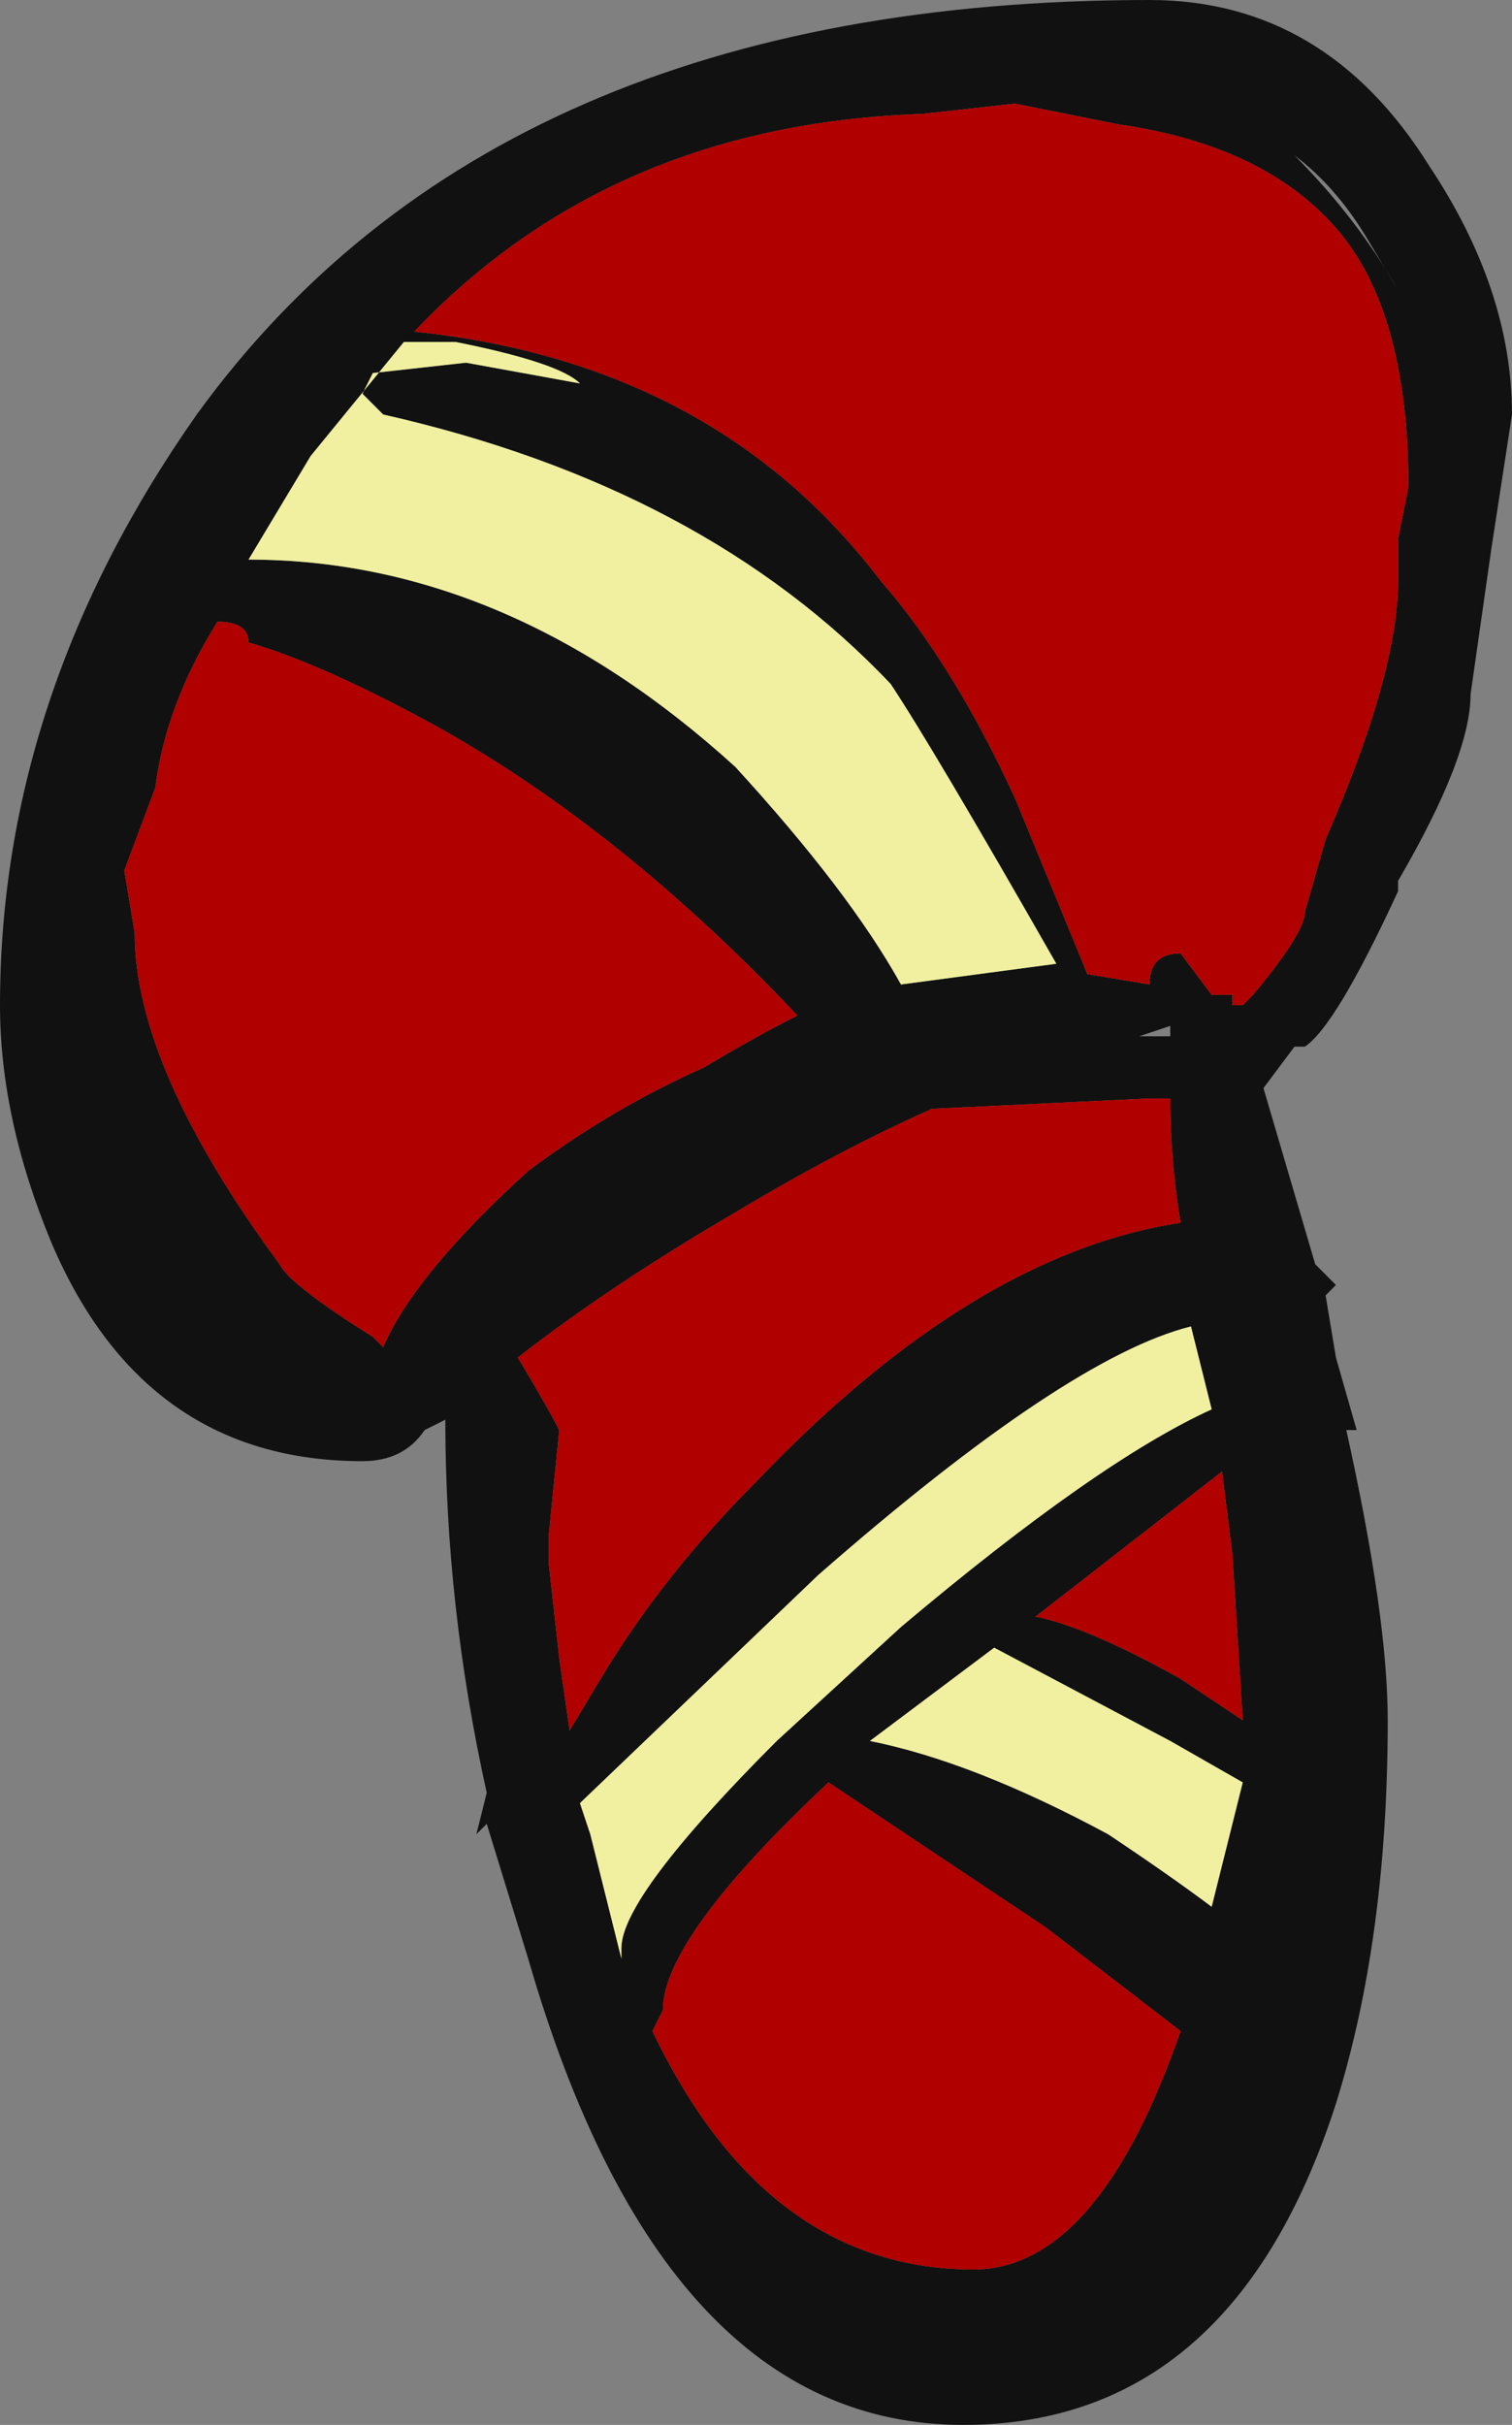 <?xml version="1.0" encoding="UTF-8" standalone="no"?>
<svg xmlns:ffdec="https://www.free-decompiler.com/flash" xmlns:xlink="http://www.w3.org/1999/xlink" ffdec:objectType="shape" height="11.7px" width="7.3px" xmlns="http://www.w3.org/2000/svg">
  <rect width="100%" height="100%" fill="#808080" stroke="none"/>
  <g transform="matrix(1.0, 0.0, 0.0, 1.0, 3.25, 11.8)">
    <path d="M3.0 -11.05 Q3.3 -10.75 3.5 -10.4 L3.35 -10.65 Q3.2 -10.9 3.0 -11.05 M1.2 -11.25 Q-0.3 -11.2 -1.25 -10.2 0.2 -10.05 1.0 -9.0 1.35 -8.6 1.65 -7.95 L2.0 -7.1 2.3 -7.05 Q2.3 -7.2 2.45 -7.2 L2.6 -7.0 2.7 -7.0 2.7 -6.95 2.75 -6.95 2.8 -7.0 Q3.05 -7.3 3.05 -7.4 L3.15 -7.75 Q3.5 -8.55 3.5 -9.0 L3.5 -9.2 3.55 -9.45 Q3.55 -10.3 3.2 -10.7 2.85 -11.1 2.15 -11.2 L1.65 -11.3 1.2 -11.25 M1.05 -8.5 Q0.15 -9.45 -1.4 -9.8 L-1.5 -9.9 -1.45 -10.0 -1.0 -10.05 -0.45 -9.95 Q-0.55 -10.05 -1.05 -10.15 L-1.3 -10.15 -1.75 -9.6 -2.05 -9.1 Q-0.8 -9.1 0.3 -8.1 0.85 -7.5 1.1 -7.05 L1.85 -7.15 Q1.25 -8.2 1.05 -8.5 M3.95 -9.15 L3.85 -8.45 Q3.85 -8.15 3.5 -7.55 L3.5 -7.5 Q3.2 -6.85 3.05 -6.75 L3.0 -6.75 2.85 -6.55 3.1 -5.7 3.2 -5.6 3.15 -5.55 3.2 -5.25 3.3 -4.9 3.25 -4.9 Q3.45 -4.0 3.45 -3.5 3.45 -2.45 3.2 -1.65 2.7 -0.1 1.4 -0.1 -0.05 -0.1 -0.7 -2.35 L-0.9 -3.0 -0.95 -2.95 -0.9 -3.15 Q-1.1 -4.05 -1.1 -4.95 L-1.2 -4.9 Q-1.3 -4.75 -1.5 -4.75 -2.55 -4.75 -3.0 -5.8 -3.25 -6.4 -3.25 -6.95 -3.25 -8.45 -2.3 -9.8 -0.85 -11.8 2.3 -11.8 3.15 -11.8 3.65 -11.0 4.05 -10.4 4.05 -9.8 L3.95 -9.15 M2.4 -6.8 L2.4 -6.85 2.25 -6.8 2.4 -6.8 M2.3 -6.5 L1.25 -6.45 Q0.8 -6.25 0.3 -5.95 -0.3 -5.6 -0.75 -5.25 -0.6 -5.0 -0.55 -4.9 L-0.6 -4.4 -0.6 -4.25 -0.55 -3.8 -0.5 -3.45 -0.35 -3.7 Q-0.05 -4.2 0.4 -4.65 1.45 -5.75 2.45 -5.9 2.4 -6.2 2.4 -6.5 L2.3 -6.5 M0.6 -6.9 Q-0.25 -7.8 -1.15 -8.3 -1.7 -8.6 -2.05 -8.7 -2.05 -8.8 -2.2 -8.8 -2.45 -8.4 -2.5 -8.0 L-2.65 -7.6 -2.6 -7.3 Q-2.6 -6.65 -1.9 -5.7 -1.85 -5.6 -1.45 -5.35 L-1.4 -5.3 Q-1.25 -5.65 -0.7 -6.15 -0.3 -6.45 0.15 -6.65 0.4 -6.8 0.6 -6.9 M2.45 -3.7 L2.75 -3.5 2.7 -4.3 2.65 -4.7 1.75 -4.0 Q2.0 -3.95 2.45 -3.7 M1.55 -3.85 L0.95 -3.4 Q1.45 -3.3 2.1 -2.95 2.4 -2.75 2.6 -2.6 L2.75 -3.2 2.4 -3.4 1.55 -3.85 M0.7 -4.2 L-0.45 -3.1 -0.4 -2.95 -0.25 -2.35 -0.25 -2.4 Q-0.25 -2.65 0.5 -3.4 L1.1 -3.95 Q2.05 -4.75 2.6 -5.0 L2.5 -5.4 Q1.9 -5.25 0.7 -4.2 M1.8 -2.5 L0.75 -3.2 Q-0.05 -2.45 -0.05 -2.1 L-0.1 -2.0 Q0.45 -0.85 1.45 -0.85 2.05 -0.85 2.45 -2.0 L1.8 -2.5" fill="#111111" fill-rule="evenodd" stroke="none"/>
    <path d="M1.2 -11.25 L1.65 -11.3 2.15 -11.2 Q2.85 -11.1 3.2 -10.7 3.55 -10.3 3.55 -9.45 L3.5 -9.2 3.5 -9.0 Q3.5 -8.55 3.15 -7.75 L3.05 -7.4 Q3.05 -7.3 2.8 -7.0 L2.75 -6.95 2.7 -6.95 2.7 -7.0 2.6 -7.0 2.45 -7.2 Q2.3 -7.2 2.3 -7.05 L2.0 -7.1 1.65 -7.95 Q1.35 -8.6 1.0 -9.0 0.2 -10.05 -1.25 -10.2 -0.3 -11.2 1.2 -11.25 M2.45 -3.7 Q2.0 -3.95 1.75 -4.0 L2.65 -4.7 2.7 -4.3 2.75 -3.5 2.45 -3.7 M0.6 -6.9 Q0.4 -6.8 0.15 -6.65 -0.3 -6.45 -0.7 -6.15 -1.25 -5.65 -1.4 -5.3 L-1.45 -5.35 Q-1.85 -5.6 -1.9 -5.7 -2.6 -6.65 -2.6 -7.3 L-2.65 -7.6 -2.5 -8.0 Q-2.45 -8.4 -2.2 -8.8 -2.05 -8.8 -2.05 -8.7 -1.7 -8.6 -1.15 -8.3 -0.25 -7.8 0.6 -6.9 M2.3 -6.5 L2.4 -6.5 Q2.4 -6.2 2.45 -5.9 1.45 -5.75 0.4 -4.65 -0.05 -4.2 -0.35 -3.7 L-0.5 -3.45 -0.55 -3.8 -0.6 -4.25 -0.6 -4.4 -0.55 -4.9 Q-0.6 -5.0 -0.75 -5.25 -0.3 -5.6 0.3 -5.95 0.8 -6.25 1.25 -6.45 L2.3 -6.5 M1.8 -2.5 L2.45 -2.0 Q2.05 -0.85 1.45 -0.85 0.45 -0.85 -0.1 -2.0 L-0.05 -2.1 Q-0.05 -2.45 0.75 -3.2 L1.8 -2.5" fill="#b00000" fill-rule="evenodd" stroke="none"/>
    <path d="M1.05 -8.5 Q1.25 -8.2 1.85 -7.15 L1.1 -7.05 Q0.85 -7.5 0.3 -8.1 -0.8 -9.1 -2.05 -9.1 L-1.75 -9.6 -1.3 -10.15 -1.05 -10.15 Q-0.55 -10.05 -0.45 -9.95 L-1.0 -10.05 -1.45 -10.0 -1.5 -9.9 -1.4 -9.8 Q0.15 -9.45 1.05 -8.5 M0.7 -4.2 Q1.9 -5.25 2.5 -5.4 L2.6 -5.0 Q2.05 -4.75 1.1 -3.95 L0.5 -3.4 Q-0.25 -2.65 -0.25 -2.4 L-0.25 -2.35 -0.4 -2.95 -0.45 -3.1 0.7 -4.2 M1.55 -3.85 L2.4 -3.4 2.75 -3.2 2.6 -2.6 Q2.4 -2.75 2.1 -2.95 1.45 -3.3 0.95 -3.4 L1.55 -3.85" fill="#f0f0a0" fill-rule="evenodd" stroke="none"/>
  </g>
</svg>
